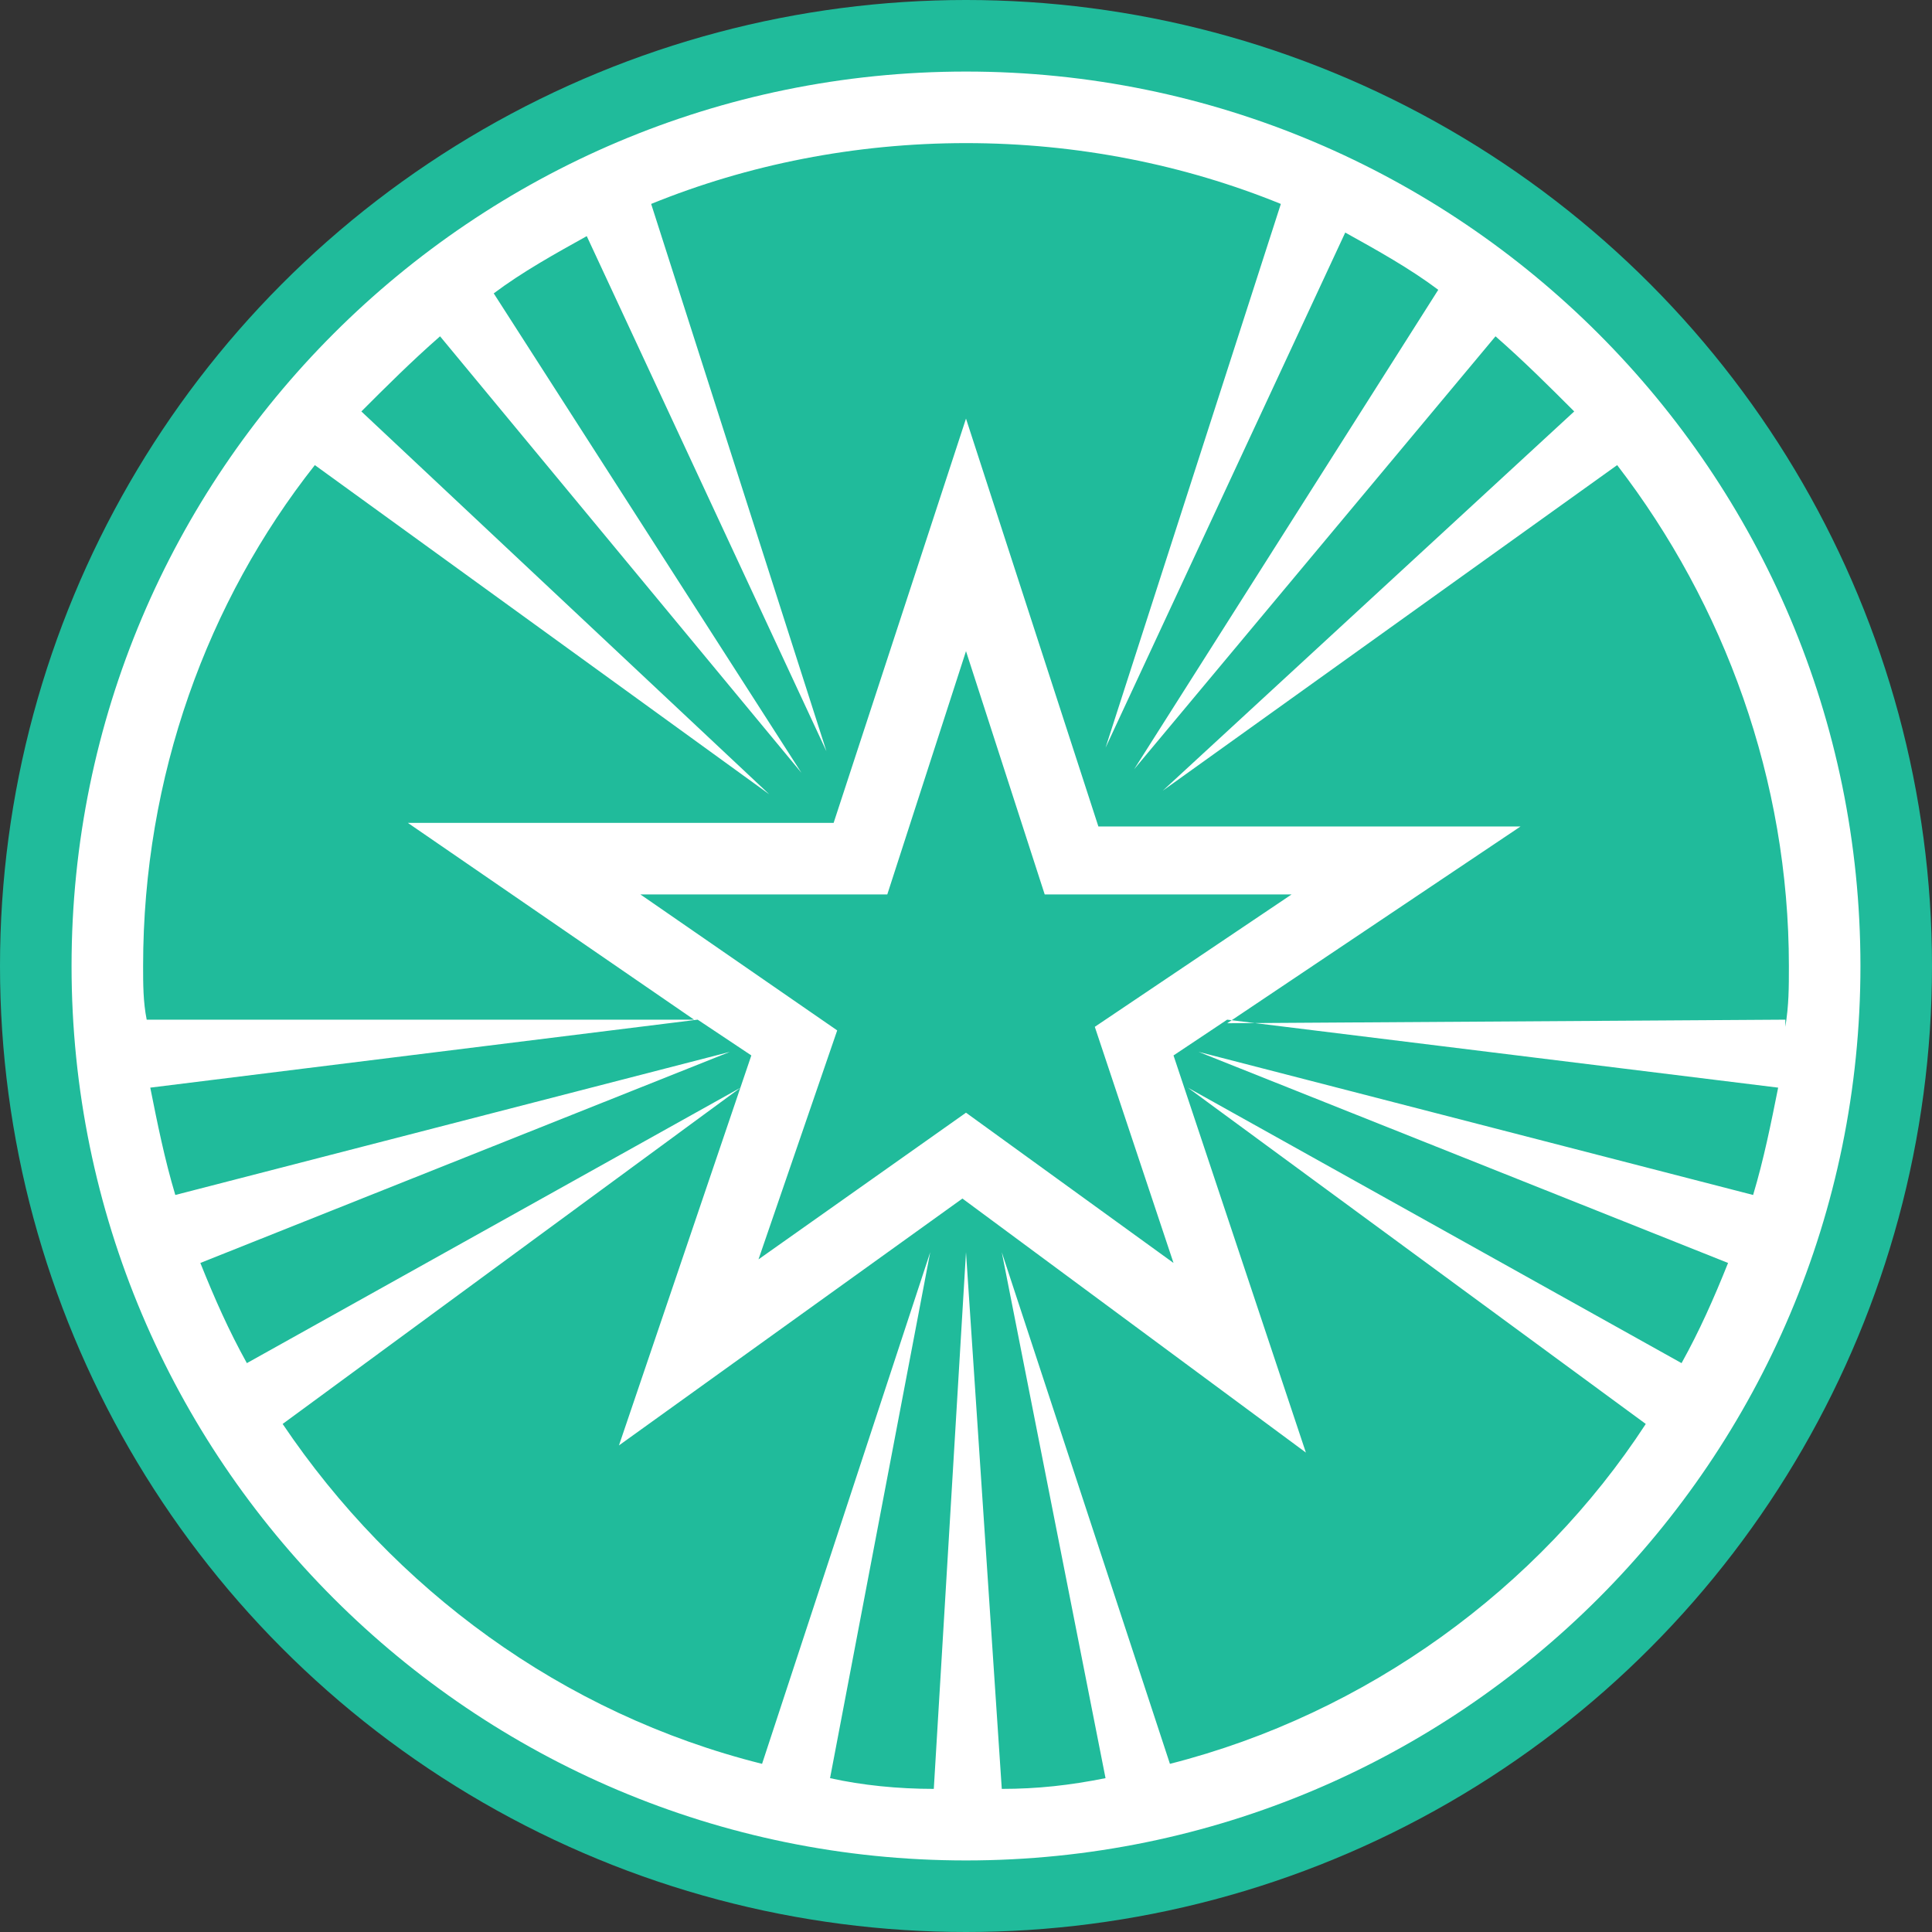 <svg xmlns="http://www.w3.org/2000/svg" viewBox="0 0 54 54" style="enable-background:new 0 0 54 54" xml:space="preserve"><rect x="0" y="0" width="54" height="54" fill="#333333" stroke="none"/><circle cx="27" cy="27" r="27" style="fill:#20bb9b"/><path d="M27 2C13.2 2 2 13.2 2 27s11.2 25 25 25 25-11.2 25-25S40.8 2 27 2zM8.8 13l12.7 9.2-11.4-10.7c.7-.7 1.4-1.4 2.2-2.1l10.1 12.2-8.6-13.4c.8-.6 1.7-1.1 2.6-1.6L23.1 21 18.2 5.7C20.9 4.6 23.9 4 27 4c3.1 0 6.1.6 8.8 1.7l-4.9 15.2 6.7-14.4c.9.5 1.8 1 2.6 1.6l-8.5 13.4L41.8 9.4c.8.7 1.5 1.4 2.2 2.1L32.5 22.1 45.2 13c3 3.9 4.8 8.8 4.8 14 0 .6 0 1.1-.1 1.7v-.2l-15.6.1 8.2-5.5H30.7L27 11.7 23.3 23H11.4l8 5.5H4.1C4 28 4 27.5 4 27c0-5.3 1.8-10.2 4.8-14zm24 22.3L27 31.1l-5.8 4.1 2.2-6.4-5.5-3.8h6.9l2.2-6.8 2.2 6.8h6.9l-5.5 3.7 2.2 6.6zm-.1 14L28 35l2.9 14.7c-1 .2-1.9.3-2.9.3l-1-15-.9 15c-1 0-2-.1-2.9-.3L26 35l-4.7 14.3c-5.6-1.4-10.3-4.9-13.4-9.5l12.8-9.4-13.8 7.7c-.5-.9-.9-1.8-1.3-2.8l14.8-5.9-15.5 4c-.3-1-.5-2-.7-3l15.3-1.9 1.5 1-3.7 10.9 9.6-6.9 9.6 7.1-3.7-11.1 1.5-1 15.4 1.9c-.2 1-.4 2-.7 3l-15.5-4 14.8 5.9c-.4 1-.8 1.9-1.3 2.8l-13.8-7.7L46 39.8c-3 4.6-7.8 8.1-13.3 9.5z" style="fill:#fff"/></svg>